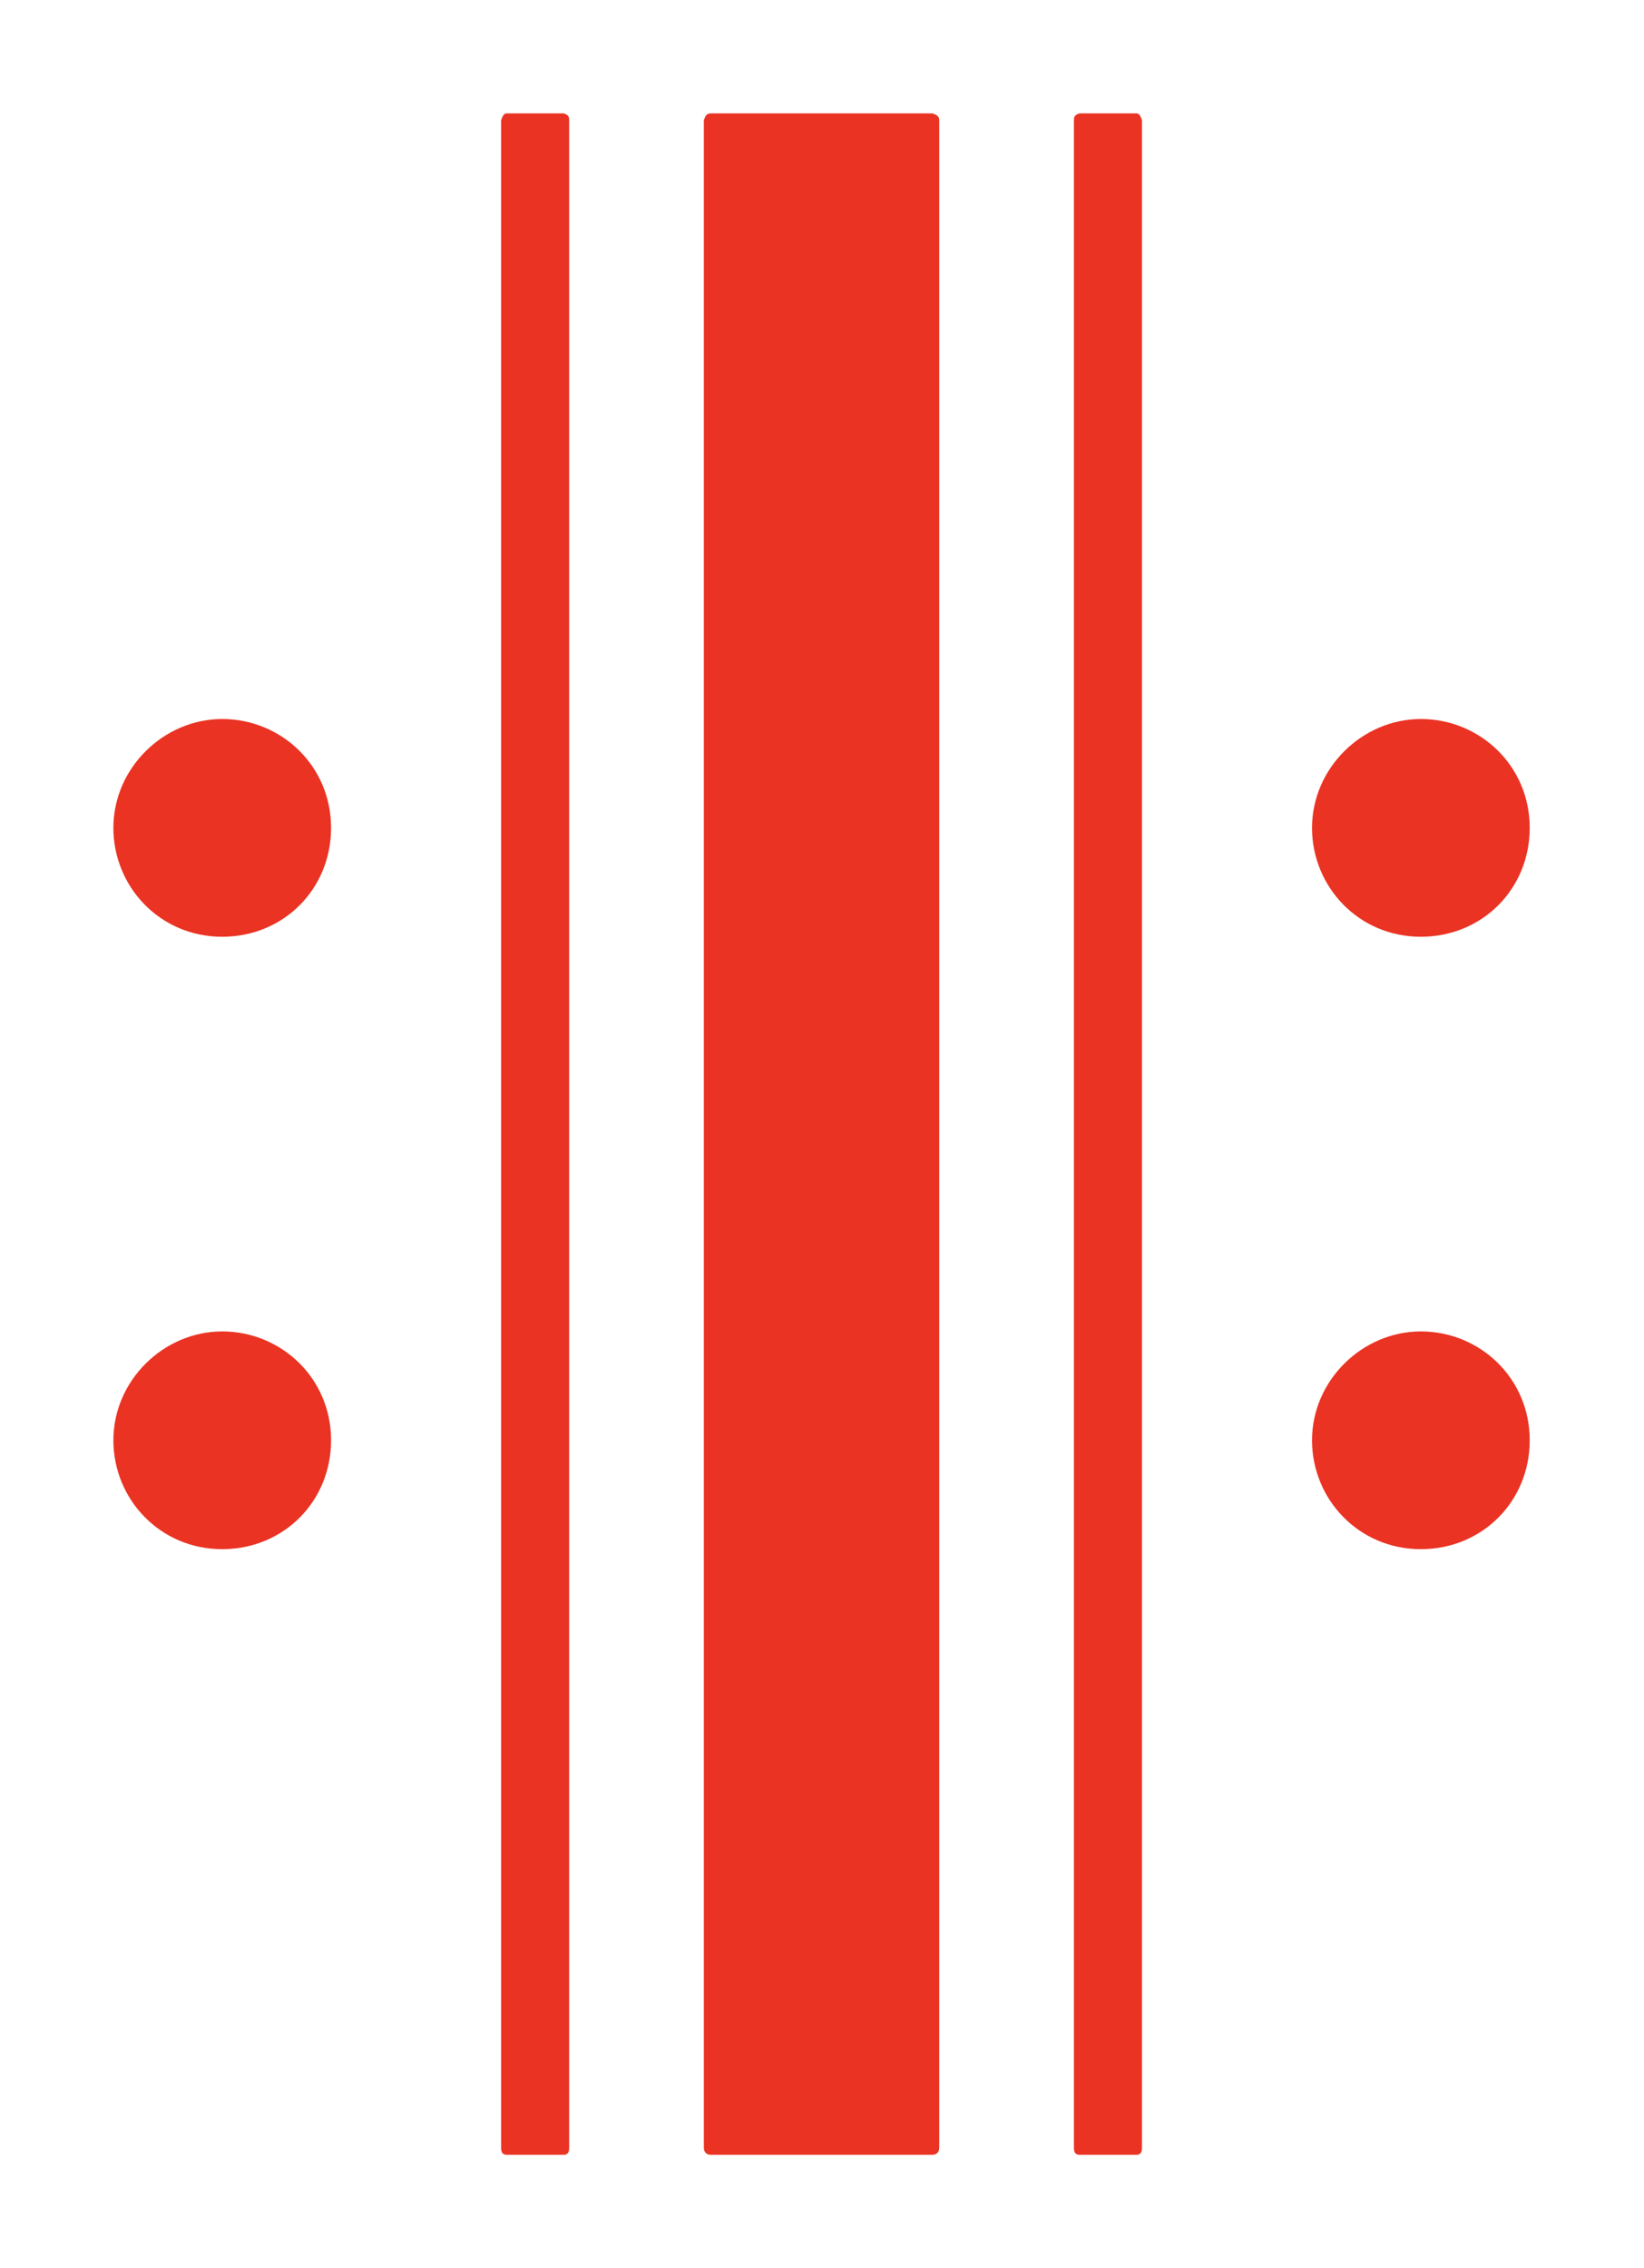 <svg width="29" height="40" viewBox="0 0 29 40" fill="none" xmlns="http://www.w3.org/2000/svg">
<g id="&#231;&#172;&#166;&#229;&#143;&#183;/&#230;&#174;&#181;&#232;&#144;&#189;&#229;&#143;&#141;&#229;&#164;&#141;&#232;&#174;&#176;&#229;&#143;&#183;3/hover">
<path id="9" d="M3.92 27.32C5 27.32 5.84 26.48 5.84 25.4C5.84 24.296 4.952 23.48 3.92 23.48C2.888 23.48 2 24.344 2 25.4C2 26.432 2.816 27.32 3.92 27.32ZM3.92 16.52C5 16.52 5.84 15.68 5.84 14.6C5.84 13.496 4.952 12.68 3.92 12.68C2.888 12.68 2 13.544 2 14.6C2 15.632 2.816 16.52 3.92 16.52ZM9.944 38C10.016 38 10.04 37.952 10.04 37.88V2.12C10.04 2.048 10.016 2.024 9.944 2H8.936C8.888 2 8.864 2.048 8.84 2.12V37.88C8.84 37.952 8.864 38 8.936 38H9.944ZM16.448 38C16.52 38 16.568 37.952 16.568 37.88V2.12C16.568 2.048 16.52 2.024 16.448 2H12.536C12.464 2 12.44 2.048 12.416 2.12V37.88C12.416 37.952 12.464 38 12.536 38H16.448ZM25.064 27.32C26.144 27.32 26.984 26.48 26.984 25.4C26.984 24.296 26.096 23.48 25.064 23.48C24.032 23.48 23.144 24.344 23.144 25.4C23.144 26.432 23.96 27.32 25.064 27.32ZM25.064 16.52C26.144 16.52 26.984 15.68 26.984 14.6C26.984 13.496 26.096 12.68 25.064 12.68C24.032 12.68 23.144 13.544 23.144 14.6C23.144 15.632 23.96 16.52 25.064 16.52ZM20.048 38C20.12 38 20.144 37.952 20.144 37.88V2.12C20.12 2.048 20.096 2 20.048 2H19.04C18.968 2.024 18.944 2.048 18.944 2.12V37.88C18.944 37.952 18.968 38 19.04 38H20.048Z" fill="#EA3323"/>
</g>
</svg>
